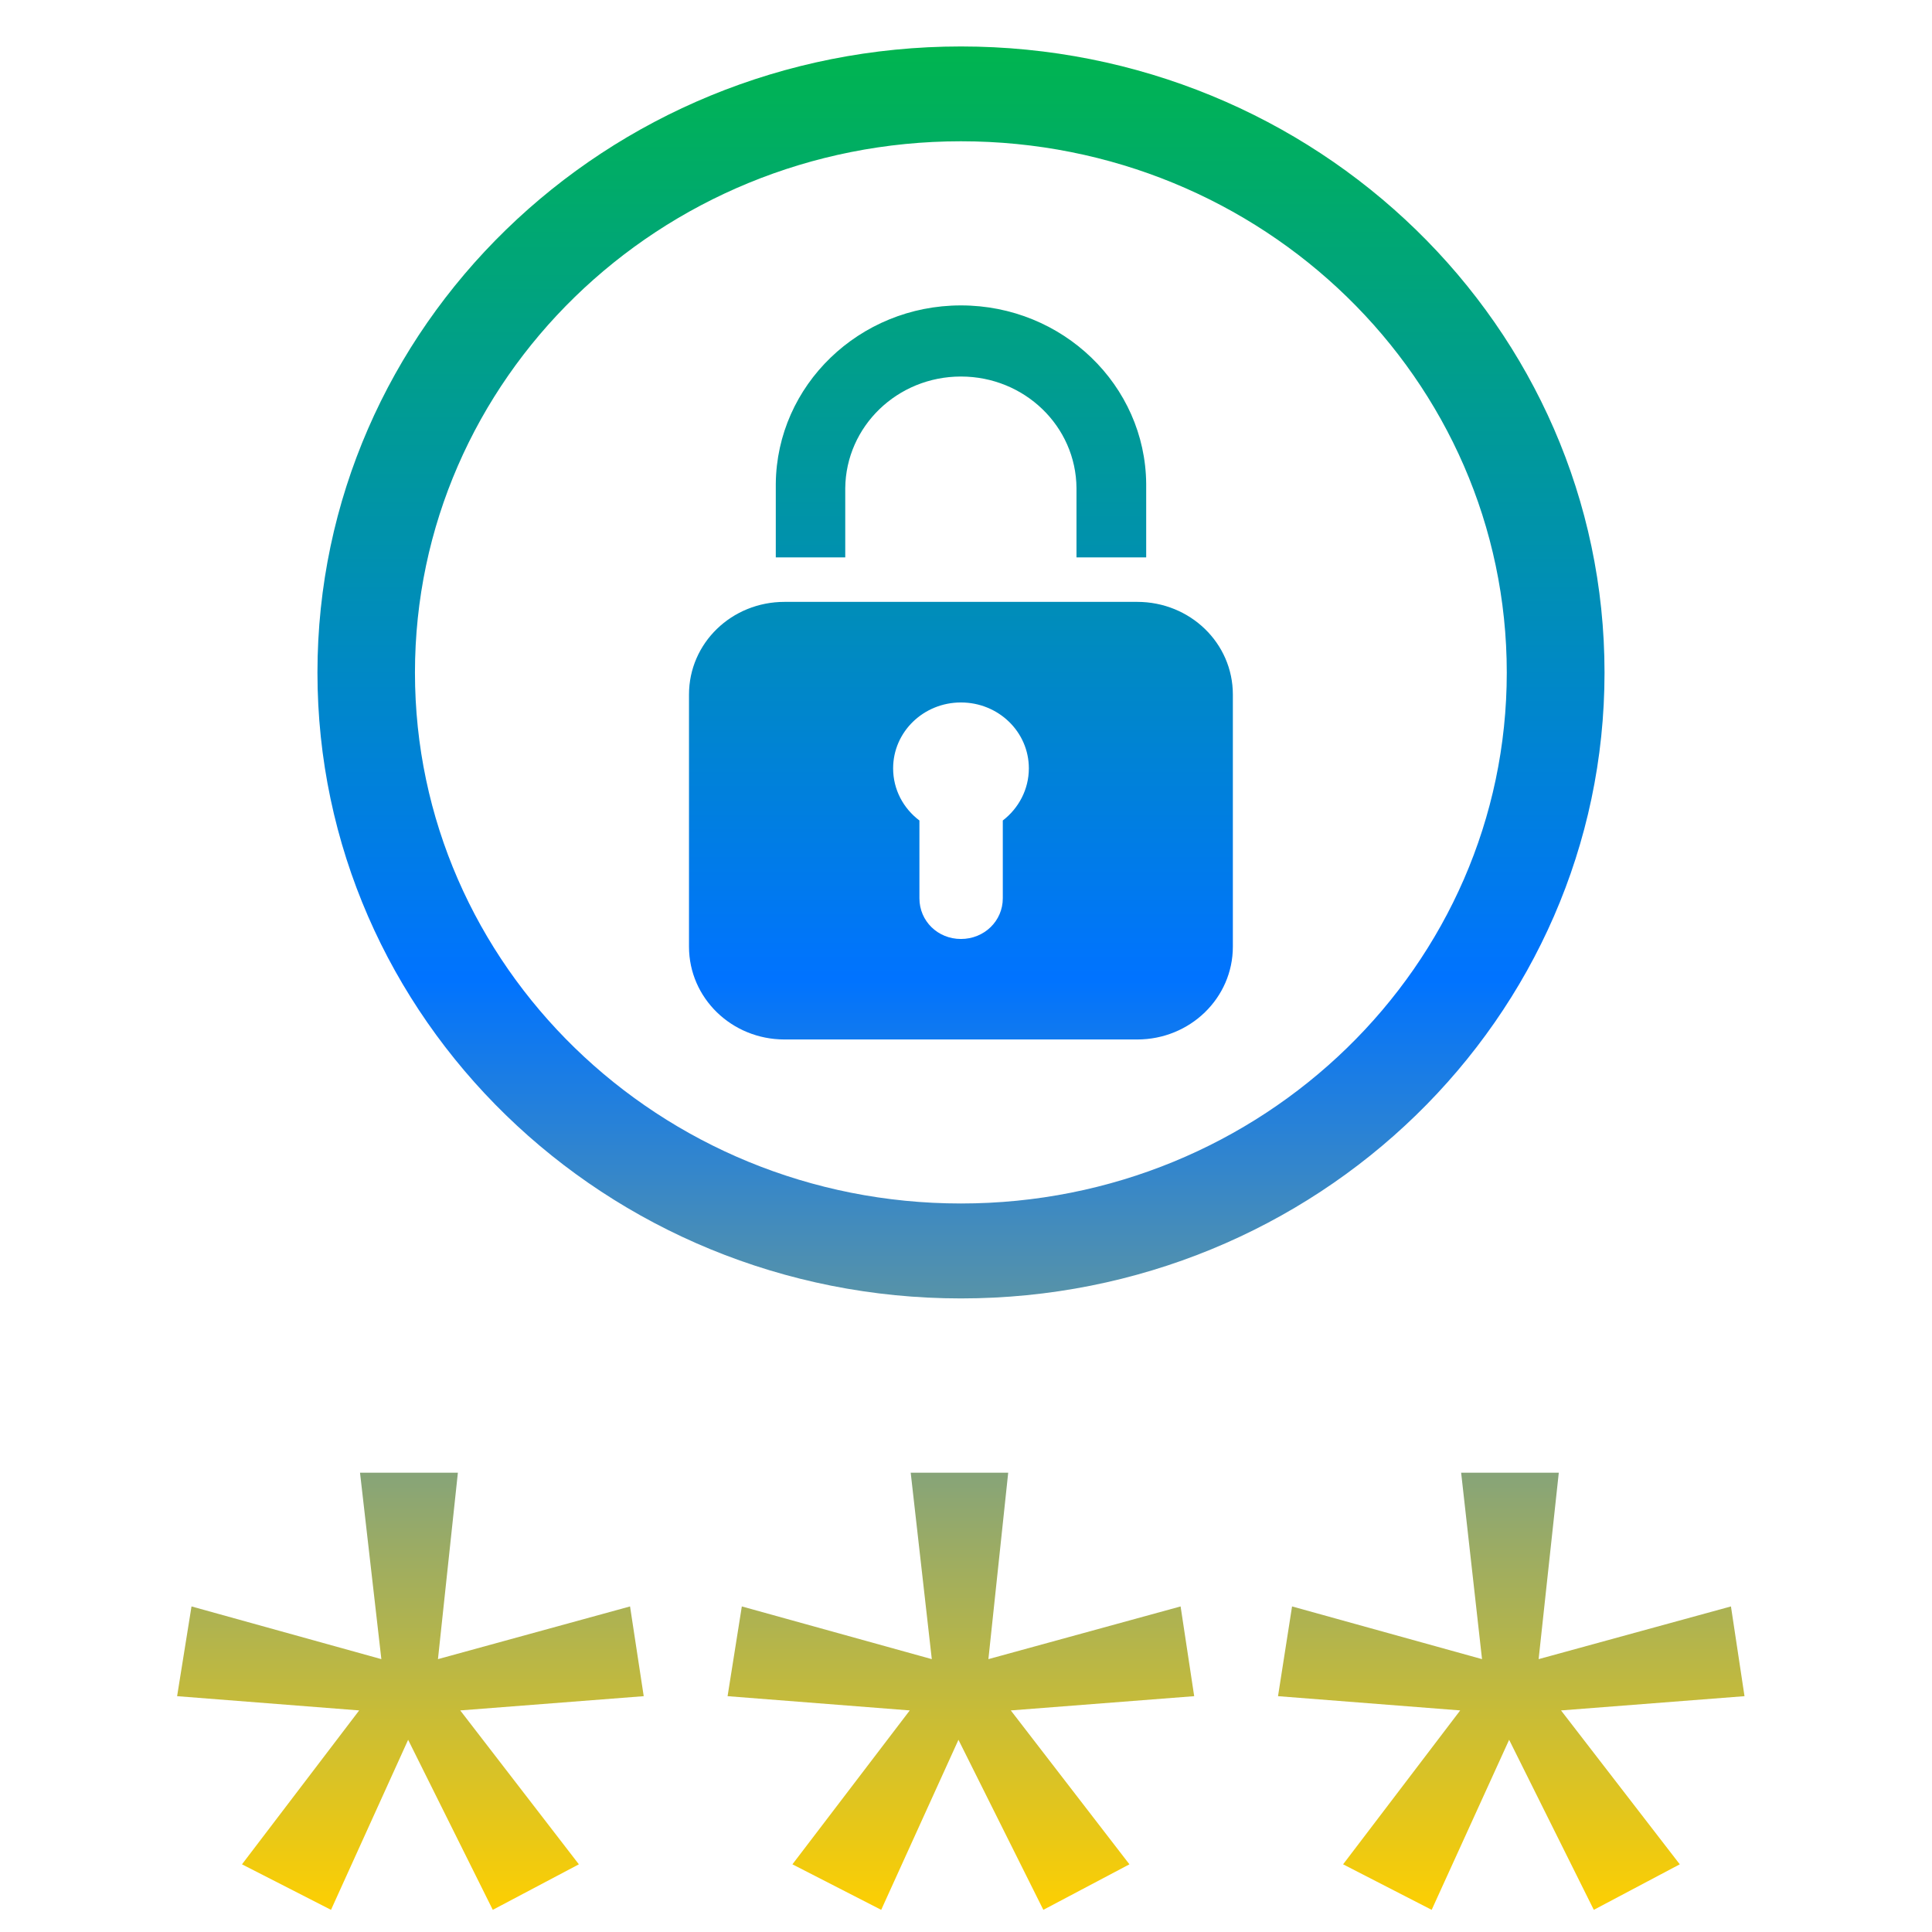 <svg xmlns="http://www.w3.org/2000/svg" xmlns:xlink="http://www.w3.org/1999/xlink" width="64" height="64" viewBox="0 0 64 64" version="1.1"><defs><linearGradient id="linear0" x1="0%" x2="0%" y1="0%" y2="100%"><stop offset="0%" style="stop-color:#00b54e; stop-opacity:1"/><stop offset="50%" style="stop-color:#0073ff; stop-opacity:1"/><stop offset="100%" style="stop-color:#ffd000; stop-opacity:1"/></linearGradient></defs><g id="surface1"><path style=" stroke:none;fill-rule:nonzero;fill:url(#linear0);" d="M 31.832 1.539 C 20.062 1.539 10.516 10.82 10.516 22.281 C 10.516 33.734 20.062 43.012 31.832 43.012 C 43.605 43.012 53.152 33.734 53.152 22.281 C 53.152 10.82 43.605 1.539 31.832 1.539 M 31.832 4.68 C 41.824 4.68 49.914 12.559 49.914 22.281 C 49.914 31.992 41.824 39.867 31.832 39.867 C 21.844 39.867 13.746 31.992 13.746 22.281 C 13.746 12.562 21.844 4.68 31.832 4.68 M 31.832 10.117 C 28.465 10.117 25.73 12.762 25.699 16.027 C 25.699 16.047 25.699 16.062 25.699 16.078 L 25.699 18.465 L 28 18.465 L 28 16.168 C 28.023 14.121 29.727 12.473 31.832 12.473 C 33.938 12.473 35.645 14.121 35.66 16.168 L 35.66 18.465 L 37.969 18.465 L 37.969 16.078 C 37.969 16.062 37.969 16.047 37.969 16.027 C 37.941 12.762 35.203 10.117 31.832 10.117 M 25.988 19.938 C 24.238 19.938 22.824 21.301 22.824 23.008 L 22.824 31.359 C 22.824 33.062 24.238 34.434 25.988 34.434 L 37.672 34.434 C 39.422 34.434 40.84 33.062 40.84 31.359 L 40.84 23.008 C 40.84 21.301 39.422 19.938 37.672 19.938 Z M 31.832 23.27 C 33.074 23.27 34.082 24.242 34.082 25.453 C 34.082 26.152 33.742 26.777 33.219 27.18 L 33.219 29.758 C 33.219 30.508 32.605 31.105 31.832 31.105 C 31.062 31.105 30.457 30.508 30.457 29.758 L 30.457 27.18 C 29.922 26.777 29.586 26.152 29.586 25.453 C 29.586 24.242 30.594 23.27 31.832 23.27 M 11.926 48.785 L 12.633 54.961 L 6.344 53.215 L 5.867 56.188 L 11.898 56.66 L 8.016 61.758 L 10.965 63.266 L 13.52 57.633 L 16.324 63.266 L 19.176 61.758 L 15.246 56.66 L 21.324 56.188 L 20.871 53.215 L 14.508 54.961 L 15.168 48.785 L 11.926 48.785 M 30.168 48.785 L 30.867 54.961 L 24.574 53.215 L 24.102 56.188 L 30.137 56.66 L 26.25 61.758 L 29.191 63.266 L 31.75 57.633 L 34.562 63.266 L 37.414 61.758 L 33.484 56.66 L 39.559 56.188 L 39.109 53.215 L 32.742 54.961 L 33.398 48.785 L 30.168 48.785 M 48.402 48.785 L 49.094 54.961 L 42.801 53.215 L 42.336 56.188 L 48.371 56.66 L 44.492 61.758 L 47.426 63.266 L 49.992 57.633 L 52.797 63.266 L 55.645 61.758 L 51.711 56.66 L 57.789 56.188 L 57.34 53.215 L 50.969 54.961 L 51.637 48.785 L 48.402 48.785 "/></g></svg>

